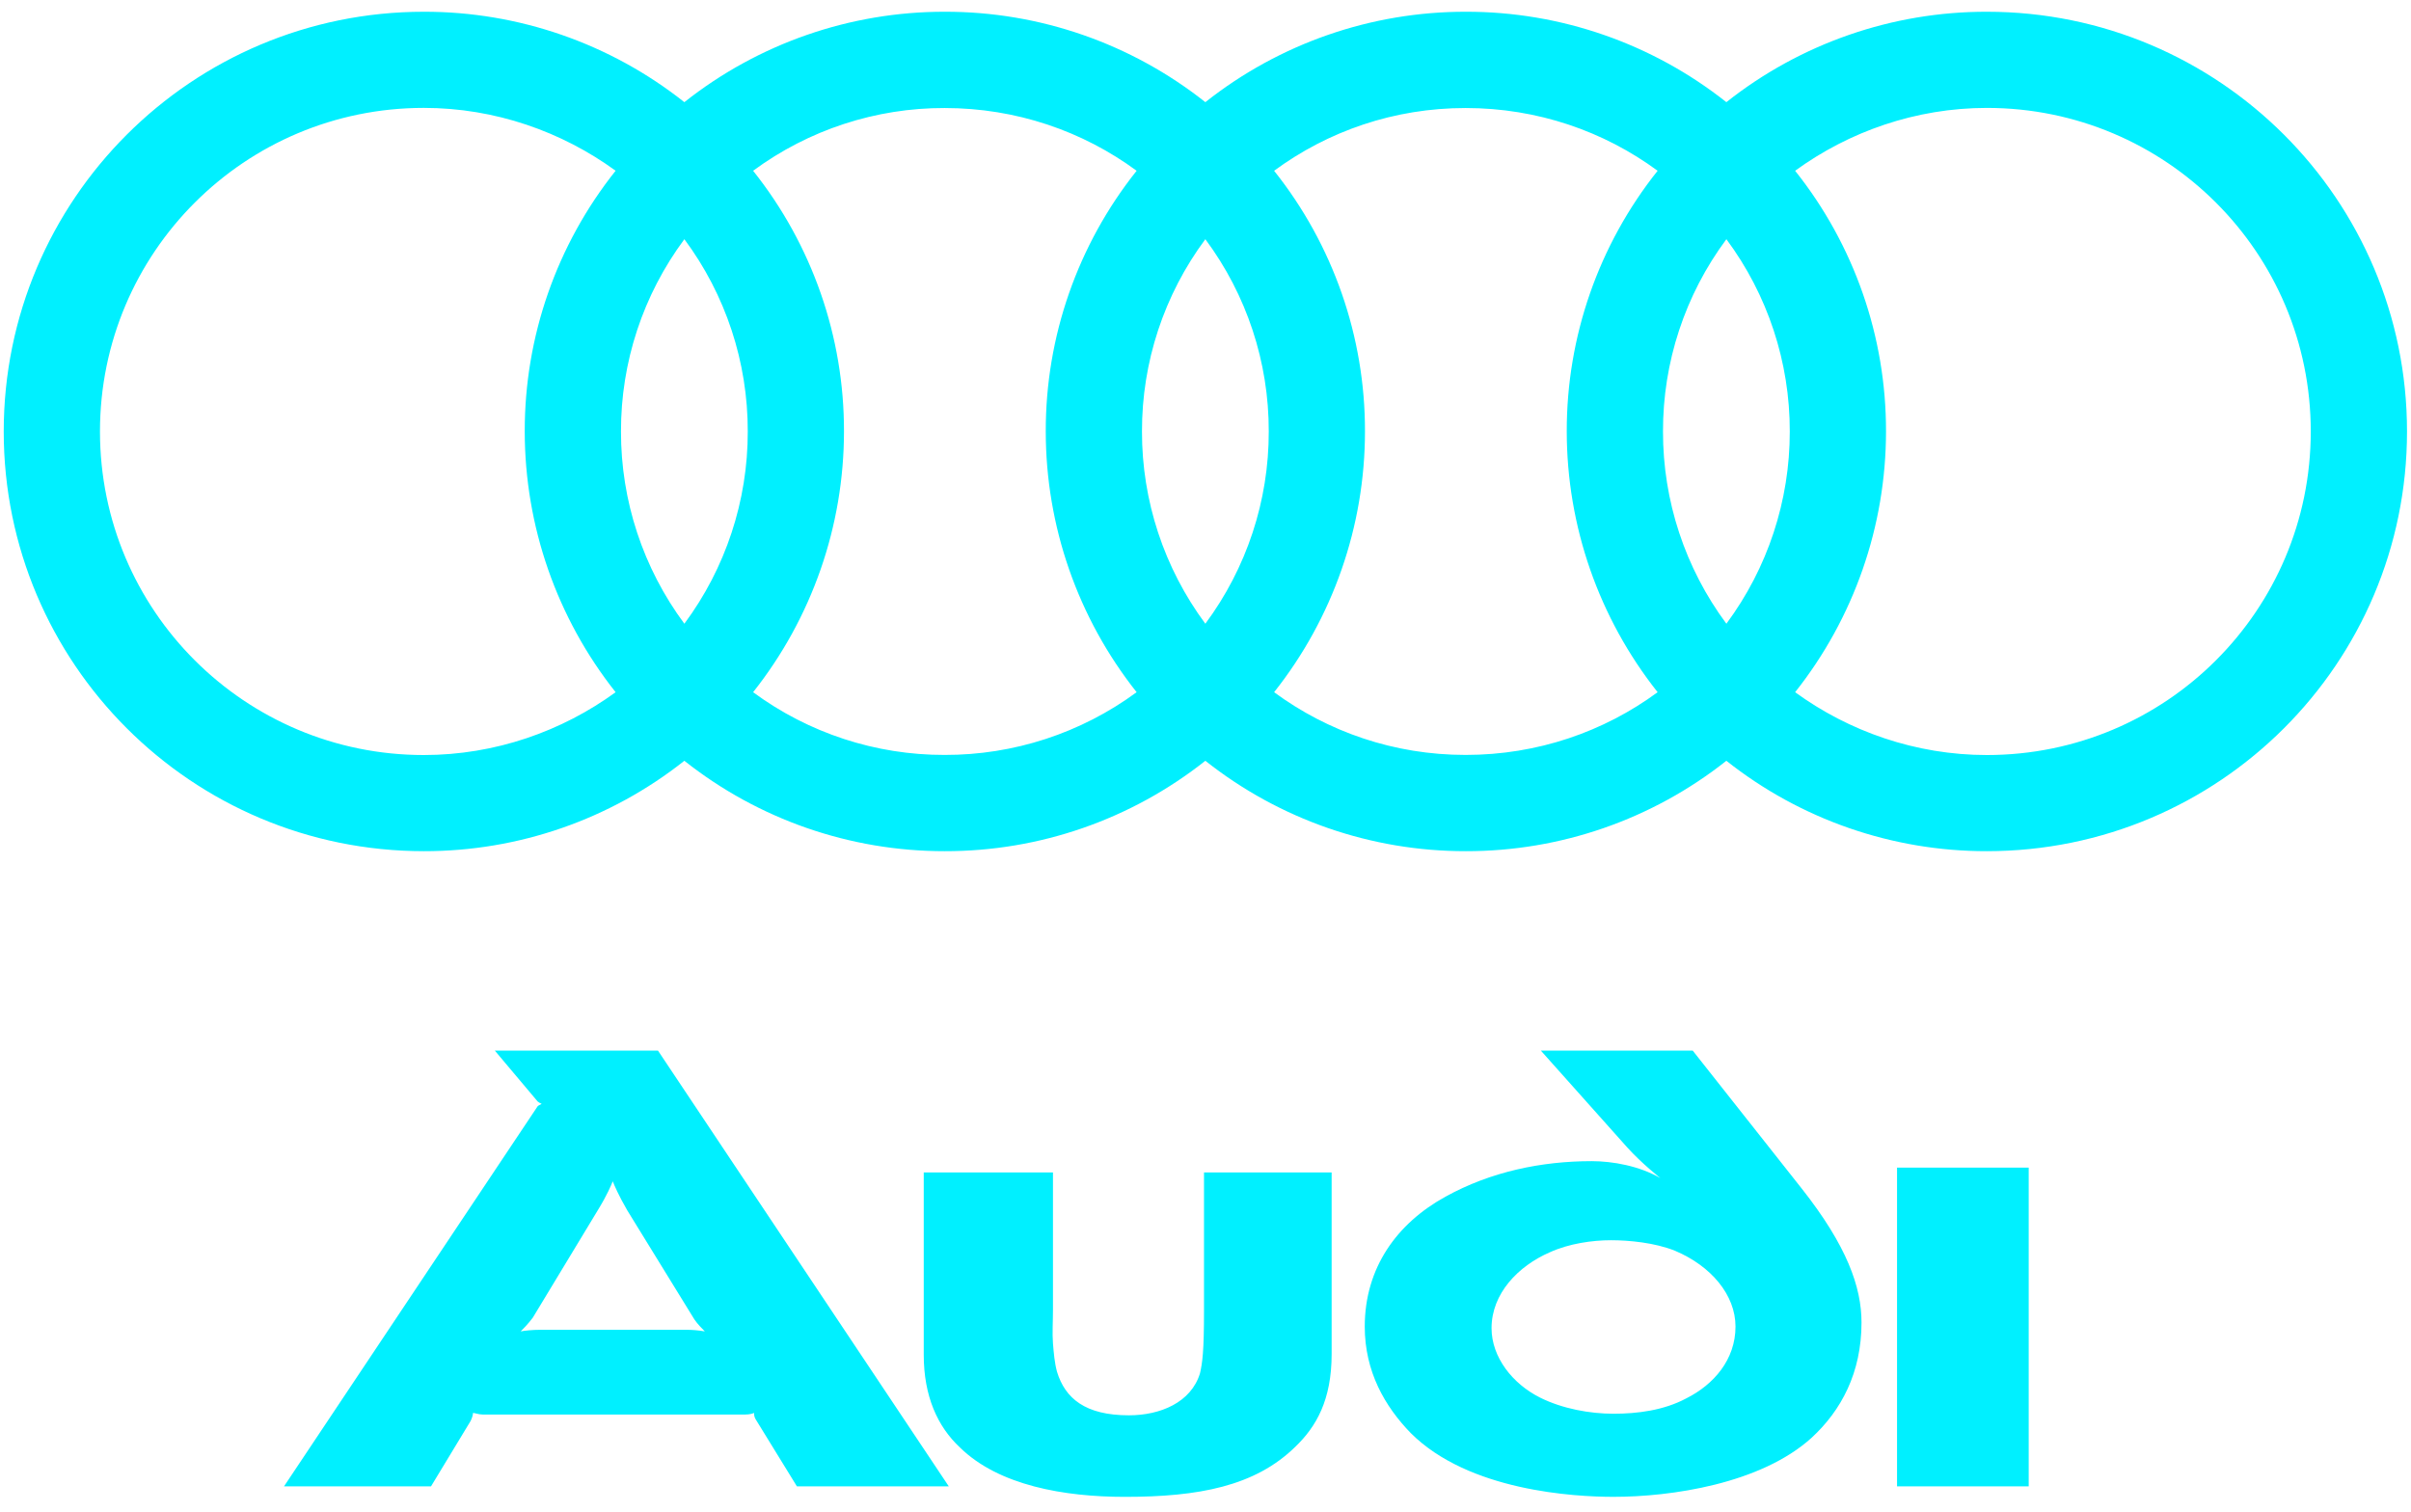 <svg width="110" height="69" viewBox="0 0 110 69" fill="none" xmlns="http://www.w3.org/2000/svg">
<g clip-path="url(#clip0)">
<path fill-rule="evenodd" clip-rule="evenodd" d="M92.558 67.821V53.277H86.551V67.821H92.558ZM60.755 61.782V53.498H54.932V59.831C54.932 61.672 54.858 62.188 54.748 62.666C54.342 63.992 52.941 64.58 51.505 64.58C49.515 64.58 48.594 63.807 48.225 62.592C48.114 62.188 48.078 61.746 48.041 61.304C48.004 60.826 48.041 60.309 48.041 59.758V53.498H42.145V61.82C42.145 63.699 42.772 65.097 43.803 66.054C45.572 67.785 48.557 68.301 51.321 68.301C54.674 68.301 57.254 67.822 59.096 66.018C60.055 65.097 60.755 63.882 60.755 61.782ZM32.157 60.751C31.865 60.701 31.57 60.676 31.273 60.678H24.64C24.308 60.678 23.939 60.715 23.755 60.751C23.866 60.64 24.087 60.42 24.308 60.126L27.293 55.191C27.698 54.529 27.882 54.087 27.956 53.903C28.03 54.087 28.214 54.529 28.619 55.229L31.678 60.2C31.826 60.42 32.047 60.64 32.157 60.751ZM43.287 67.821L30.02 47.939H22.576L24.529 50.259C24.566 50.295 24.64 50.331 24.713 50.37C24.639 50.406 24.566 50.442 24.529 50.479L12.958 67.821H19.665L21.471 64.839C21.544 64.692 21.581 64.544 21.581 64.471C21.655 64.471 21.839 64.544 22.023 64.544H34C34.184 64.544 34.331 64.507 34.405 64.471C34.398 64.575 34.424 64.677 34.479 64.766L36.358 67.821H43.287ZM84.93 60.347C84.93 58.727 84.266 56.849 82.203 54.234L77.228 47.938H70.299L74.242 52.357C74.906 53.093 75.753 53.756 75.753 53.756C74.796 53.203 73.58 52.983 72.621 52.983C70.337 52.983 68.014 53.461 65.951 54.603C63.74 55.817 62.266 57.843 62.266 60.531C62.266 62.593 63.187 64.177 64.366 65.392C67.02 68.042 71.847 68.3 73.616 68.3C76.232 68.3 80.323 67.711 82.645 65.612C84.009 64.36 84.93 62.63 84.93 60.347ZM79.181 60.531C79.181 62.041 78.185 63.182 76.933 63.808C75.901 64.361 74.684 64.508 73.616 64.508C72.548 64.508 71.294 64.286 70.263 63.771C69.01 63.145 68.051 61.93 68.051 60.604C68.051 59.022 69.267 57.769 70.705 57.143C71.59 56.739 72.658 56.591 73.505 56.591C74.317 56.591 75.496 56.701 76.417 57.07C78.076 57.769 79.181 59.094 79.181 60.531ZM90.65 0.536C86.335 0.529 82.145 1.983 78.764 4.662C75.383 1.983 71.194 0.529 66.879 0.536C62.564 0.529 58.374 1.984 54.993 4.662C51.613 1.983 47.423 0.528 43.108 0.536C38.794 0.529 34.604 1.984 31.223 4.662C27.842 1.983 23.653 0.529 19.338 0.536C8.75 0.536 0.17 9.108 0.17 19.688C0.17 30.266 8.75 38.839 19.338 38.839C23.653 38.846 27.842 37.392 31.223 34.714C34.604 37.392 38.794 38.846 43.108 38.839C47.423 38.847 51.613 37.392 54.993 34.714C58.374 37.392 62.564 38.846 66.879 38.839C71.194 38.846 75.383 37.392 78.764 34.714C82.145 37.392 86.335 38.846 90.65 38.839C101.238 38.839 109.818 30.267 109.818 19.688C109.818 9.109 101.238 0.536 90.65 0.536ZM28.087 31.585C25.645 33.365 22.593 34.452 19.338 34.452C11.17 34.452 4.561 27.849 4.561 19.688C4.561 11.527 11.17 4.923 19.338 4.923C22.593 4.923 25.643 6.01 28.087 7.791C25.394 11.171 23.932 15.367 23.941 19.688C23.943 24.007 25.404 28.199 28.087 31.585ZM31.224 28.46C29.34 25.923 28.326 22.846 28.332 19.688C28.324 16.528 29.339 13.451 31.224 10.915C33.109 13.451 34.123 16.529 34.116 19.688C34.122 22.846 33.107 25.923 31.224 28.46ZM51.858 31.585C49.32 33.452 46.25 34.455 43.098 34.447C39.954 34.454 36.89 33.45 34.36 31.585C37.043 28.199 38.504 24.007 38.506 19.688C38.515 15.367 37.053 11.172 34.36 7.792C36.89 5.926 39.954 4.922 43.098 4.929C46.377 4.929 49.406 5.988 51.858 7.792C49.165 11.172 47.702 15.367 47.712 19.688C47.713 24.007 49.174 28.199 51.858 31.585ZM54.993 28.46C53.11 25.923 52.096 22.846 52.102 19.688C52.094 16.529 53.108 13.451 54.993 10.915C56.879 13.451 57.894 16.528 57.886 19.688C57.892 22.847 56.877 25.923 54.993 28.46ZM75.628 31.585C73.176 33.389 70.147 34.447 66.869 34.447C63.591 34.447 60.582 33.387 58.13 31.585C60.814 28.199 62.275 24.007 62.276 19.688C62.285 15.367 60.823 11.172 58.13 7.792C60.582 5.989 63.591 4.929 66.869 4.929C70.147 4.929 73.176 5.988 75.628 7.792C72.935 11.172 71.473 15.367 71.482 19.688C71.484 24.007 72.945 28.199 75.628 31.585ZM78.765 28.46C76.881 25.923 75.867 22.846 75.873 19.688C75.865 16.528 76.879 13.451 78.765 10.915C80.65 13.451 81.664 16.529 81.657 19.688C81.662 22.846 80.648 25.923 78.765 28.46ZM90.65 34.452C87.394 34.452 84.343 33.365 81.901 31.585C84.585 28.199 86.046 24.007 86.048 19.688C86.056 15.367 84.594 11.172 81.901 7.792C84.346 6.011 87.395 4.924 90.65 4.924C98.817 4.924 105.427 11.527 105.427 19.688C105.427 27.848 98.817 34.452 90.65 34.452Z" fill="#00F0FF"/>
</g>
<defs>
<clipPath id="clip0">
<rect width="109.676" height="67.767" fill="white" transform="translate(0.153 0.534)"/>
</clipPath>
</defs>
</svg>
